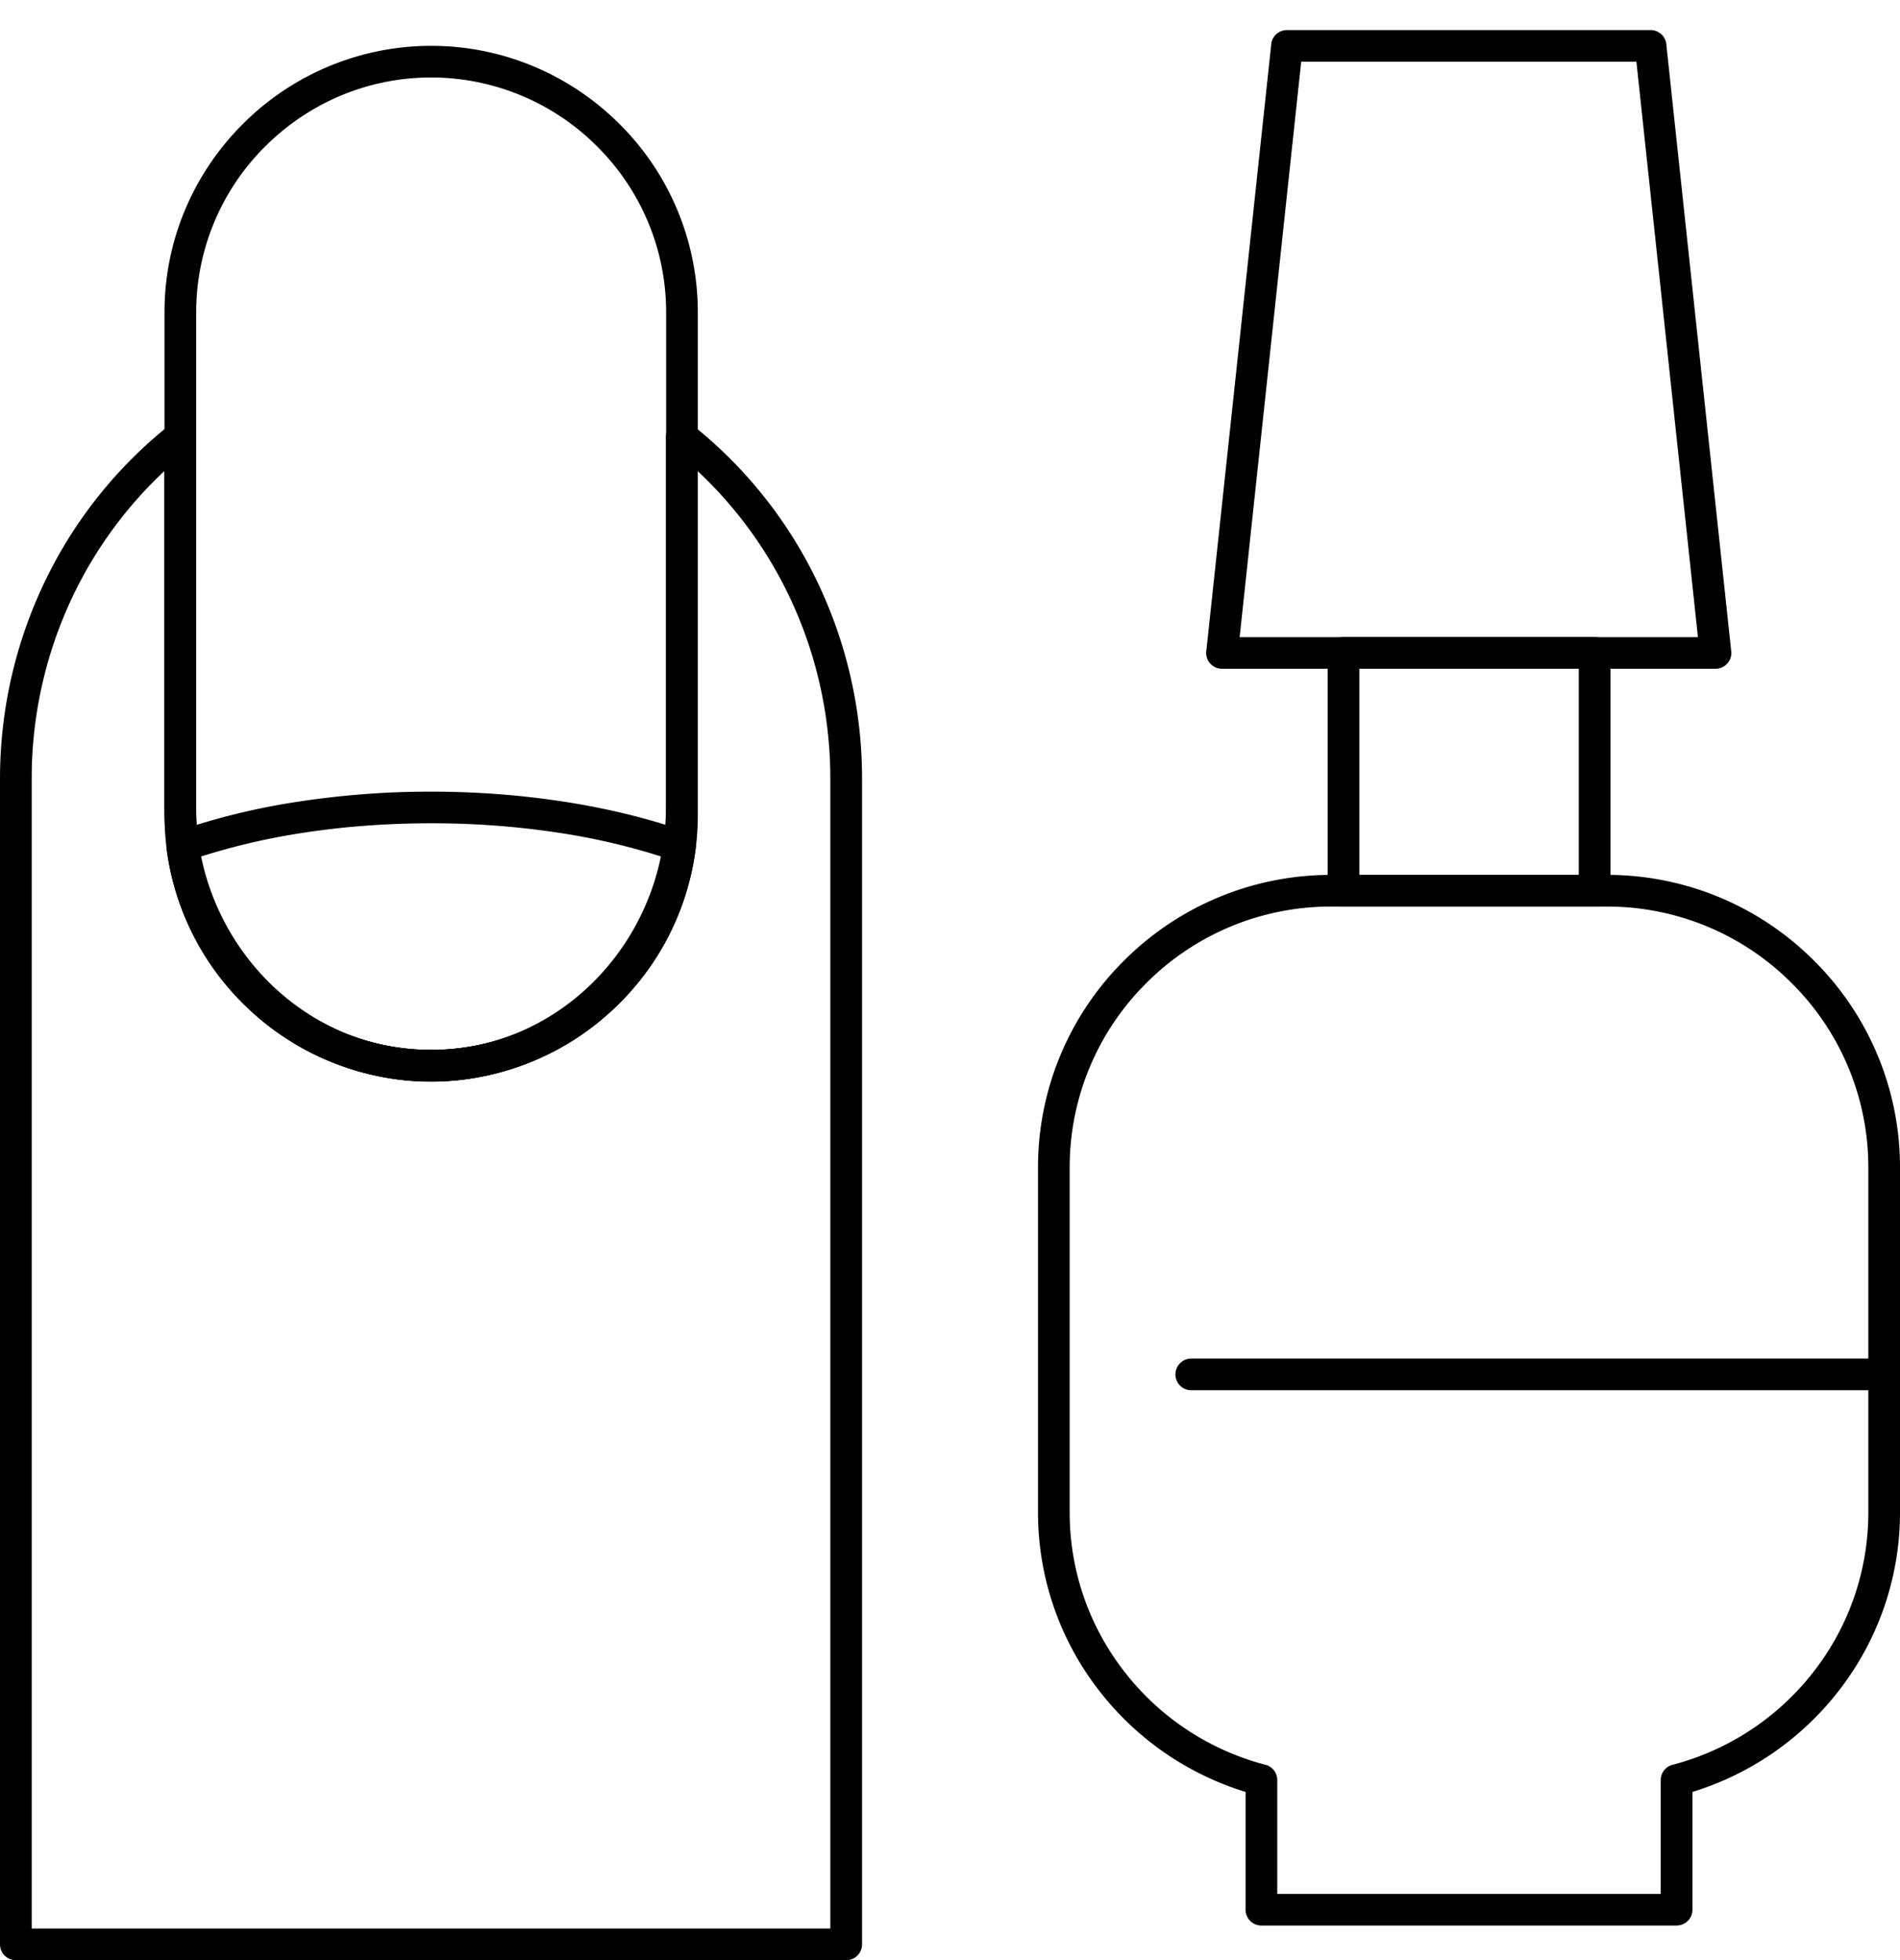 <svg width="63" height="65" xmlns="http://www.w3.org/2000/svg" viewBox="0 0 63 65"><title>quality</title><g fill="none" class="nc-icon-wrapper"><path d="M22.972 14.103A14.85 14.85 0 0 1 27.1 19.29a15.081 15.081 0 0 1 1.484 6.54v38.642c0 .29-.235.525-.526.525H.525A.525.525 0 0 1 0 64.472V25.83c0-2.34.535-4.562 1.484-6.54a14.848 14.848 0 0 1 4.167-5.219l-.002-.002a.526.526 0 0 1 .852.412v12.242a8.23 8.23 0 0 0 2.295 5.725c1.41 1.462 3.356 2.37 5.495 2.37 2.14 0 4.085-.908 5.496-2.37a8.23 8.23 0 0 0 2.295-5.725V14.48a.525.525 0 0 1 .89-.378zm3.183 5.639a13.847 13.847 0 0 0-3.022-4.121v11.102c0 2.51-.992 4.793-2.59 6.45-1.604 1.662-3.817 2.694-6.252 2.694-2.434 0-4.647-1.032-6.25-2.694a9.275 9.275 0 0 1-2.591-6.45V15.62a13.844 13.844 0 0 0-3.022 4.12 14.038 14.038 0 0 0-1.377 6.09v38.117h26.481V25.83c0-2.186-.496-4.253-1.377-6.088z" fill="#000000"></path><path d="M14.296 1.52c2.432 0 4.643.993 6.245 2.592a8.794 8.794 0 0 1 2.597 6.235v16.686a8.795 8.795 0 0 1-2.597 6.235 8.822 8.822 0 0 1-6.245 2.593 8.822 8.822 0 0 1-6.244-2.593 8.794 8.794 0 0 1-2.597-6.235V10.347c0-2.428.994-4.635 2.597-6.235a8.822 8.822 0 0 1 6.244-2.592zm0 1.049c-2.141 0-4.09.875-5.501 2.285a7.748 7.748 0 0 0-2.29 5.493v16.686c0 2.139.877 4.083 2.29 5.493a7.773 7.773 0 0 0 5.501 2.286c2.142 0 4.09-.876 5.502-2.286a7.749 7.749 0 0 0 2.29-5.493V10.347a7.749 7.749 0 0 0-2.29-5.493 7.773 7.773 0 0 0-5.501-2.285z" fill="#000000"></path><path d="M23.065 28.145a8.83 8.83 0 0 1-2.931 5.5 8.81 8.81 0 0 1-5.84 2.215 8.809 8.809 0 0 1-5.84-2.215 8.83 8.83 0 0 1-2.933-5.522.525.525 0 0 1 .387-.572 22.72 22.72 0 0 1 3.956-.965 28.925 28.925 0 0 1 4.43-.336c1.539 0 3.029.118 4.43.336 1.451.226 2.797.559 3.995.979l-.172.494.174-.495a.525.525 0 0 1 .344.581zm-3.625 4.717a7.792 7.792 0 0 0 2.521-4.449 22.087 22.087 0 0 0-3.396-.794 27.879 27.879 0 0 0-4.27-.32c-1.503 0-2.938.113-4.271.32a22.09 22.09 0 0 0-3.397.794 7.793 7.793 0 0 0 2.521 4.45 7.76 7.76 0 0 0 5.146 1.948 7.761 7.761 0 0 0 5.146-1.949z" fill="#000000"></path><path d="M42.674.998H54.73c.283 0 .514.223.525.503l2.149 20.095h.001a.525.525 0 0 1-.522.58H40.52a.525.525 0 0 1-.518-.616l2.15-20.093.52.055-.522-.056a.525.525 0 0 1 .523-.468zM54.26 2.047H43.145l-2.041 19.08H56.3l-2.04-19.08z" fill="#000000"></path><path d="M44.12 29.01h9.177a9.68 9.68 0 0 1 6.853 2.846A9.65 9.65 0 0 1 63 38.698v11.454a9.62 9.62 0 0 1-2.031 5.912 9.766 9.766 0 0 1-4.852 3.354v3.906c0 .29-.235.524-.525.524H41.826a.525.525 0 0 1-.526-.524v-3.906a9.765 9.765 0 0 1-4.852-3.354 9.619 9.619 0 0 1-2.03-5.912V38.698a9.65 9.65 0 0 1 2.849-6.842 9.681 9.681 0 0 1 6.853-2.845zm9.177 1.05H44.12a8.632 8.632 0 0 0-6.11 2.538 8.605 8.605 0 0 0-2.542 6.1v11.454c0 1.982.676 3.812 1.81 5.273a8.704 8.704 0 0 0 4.64 3.082.525.525 0 0 1 .433.516V62.8h12.715v-3.768a.525.525 0 0 1 .393-.515l.133.507-.132-.506a8.704 8.704 0 0 0 4.68-3.092 8.578 8.578 0 0 0 1.81-5.273V38.698a8.605 8.605 0 0 0-2.543-6.1 8.632 8.632 0 0 0-6.11-2.538z" fill="#000000"></path><path d="M45.073 29.009h7.276v-6.836h-7.276v6.836zm7.802 1.05h-8.328a.525.525 0 0 1-.525-.526V21.65c0-.29.235-.525.526-.525h8.327c.29 0 .525.235.525.525v7.884c0 .29-.235.525-.525.525z" fill="#000000"></path><path d="M39.523 45.049a.525.525 0 1 0 0 1.049h22.943a.525.525 0 1 0 0-1.05H39.523z" fill="#000000"></path></g></svg>